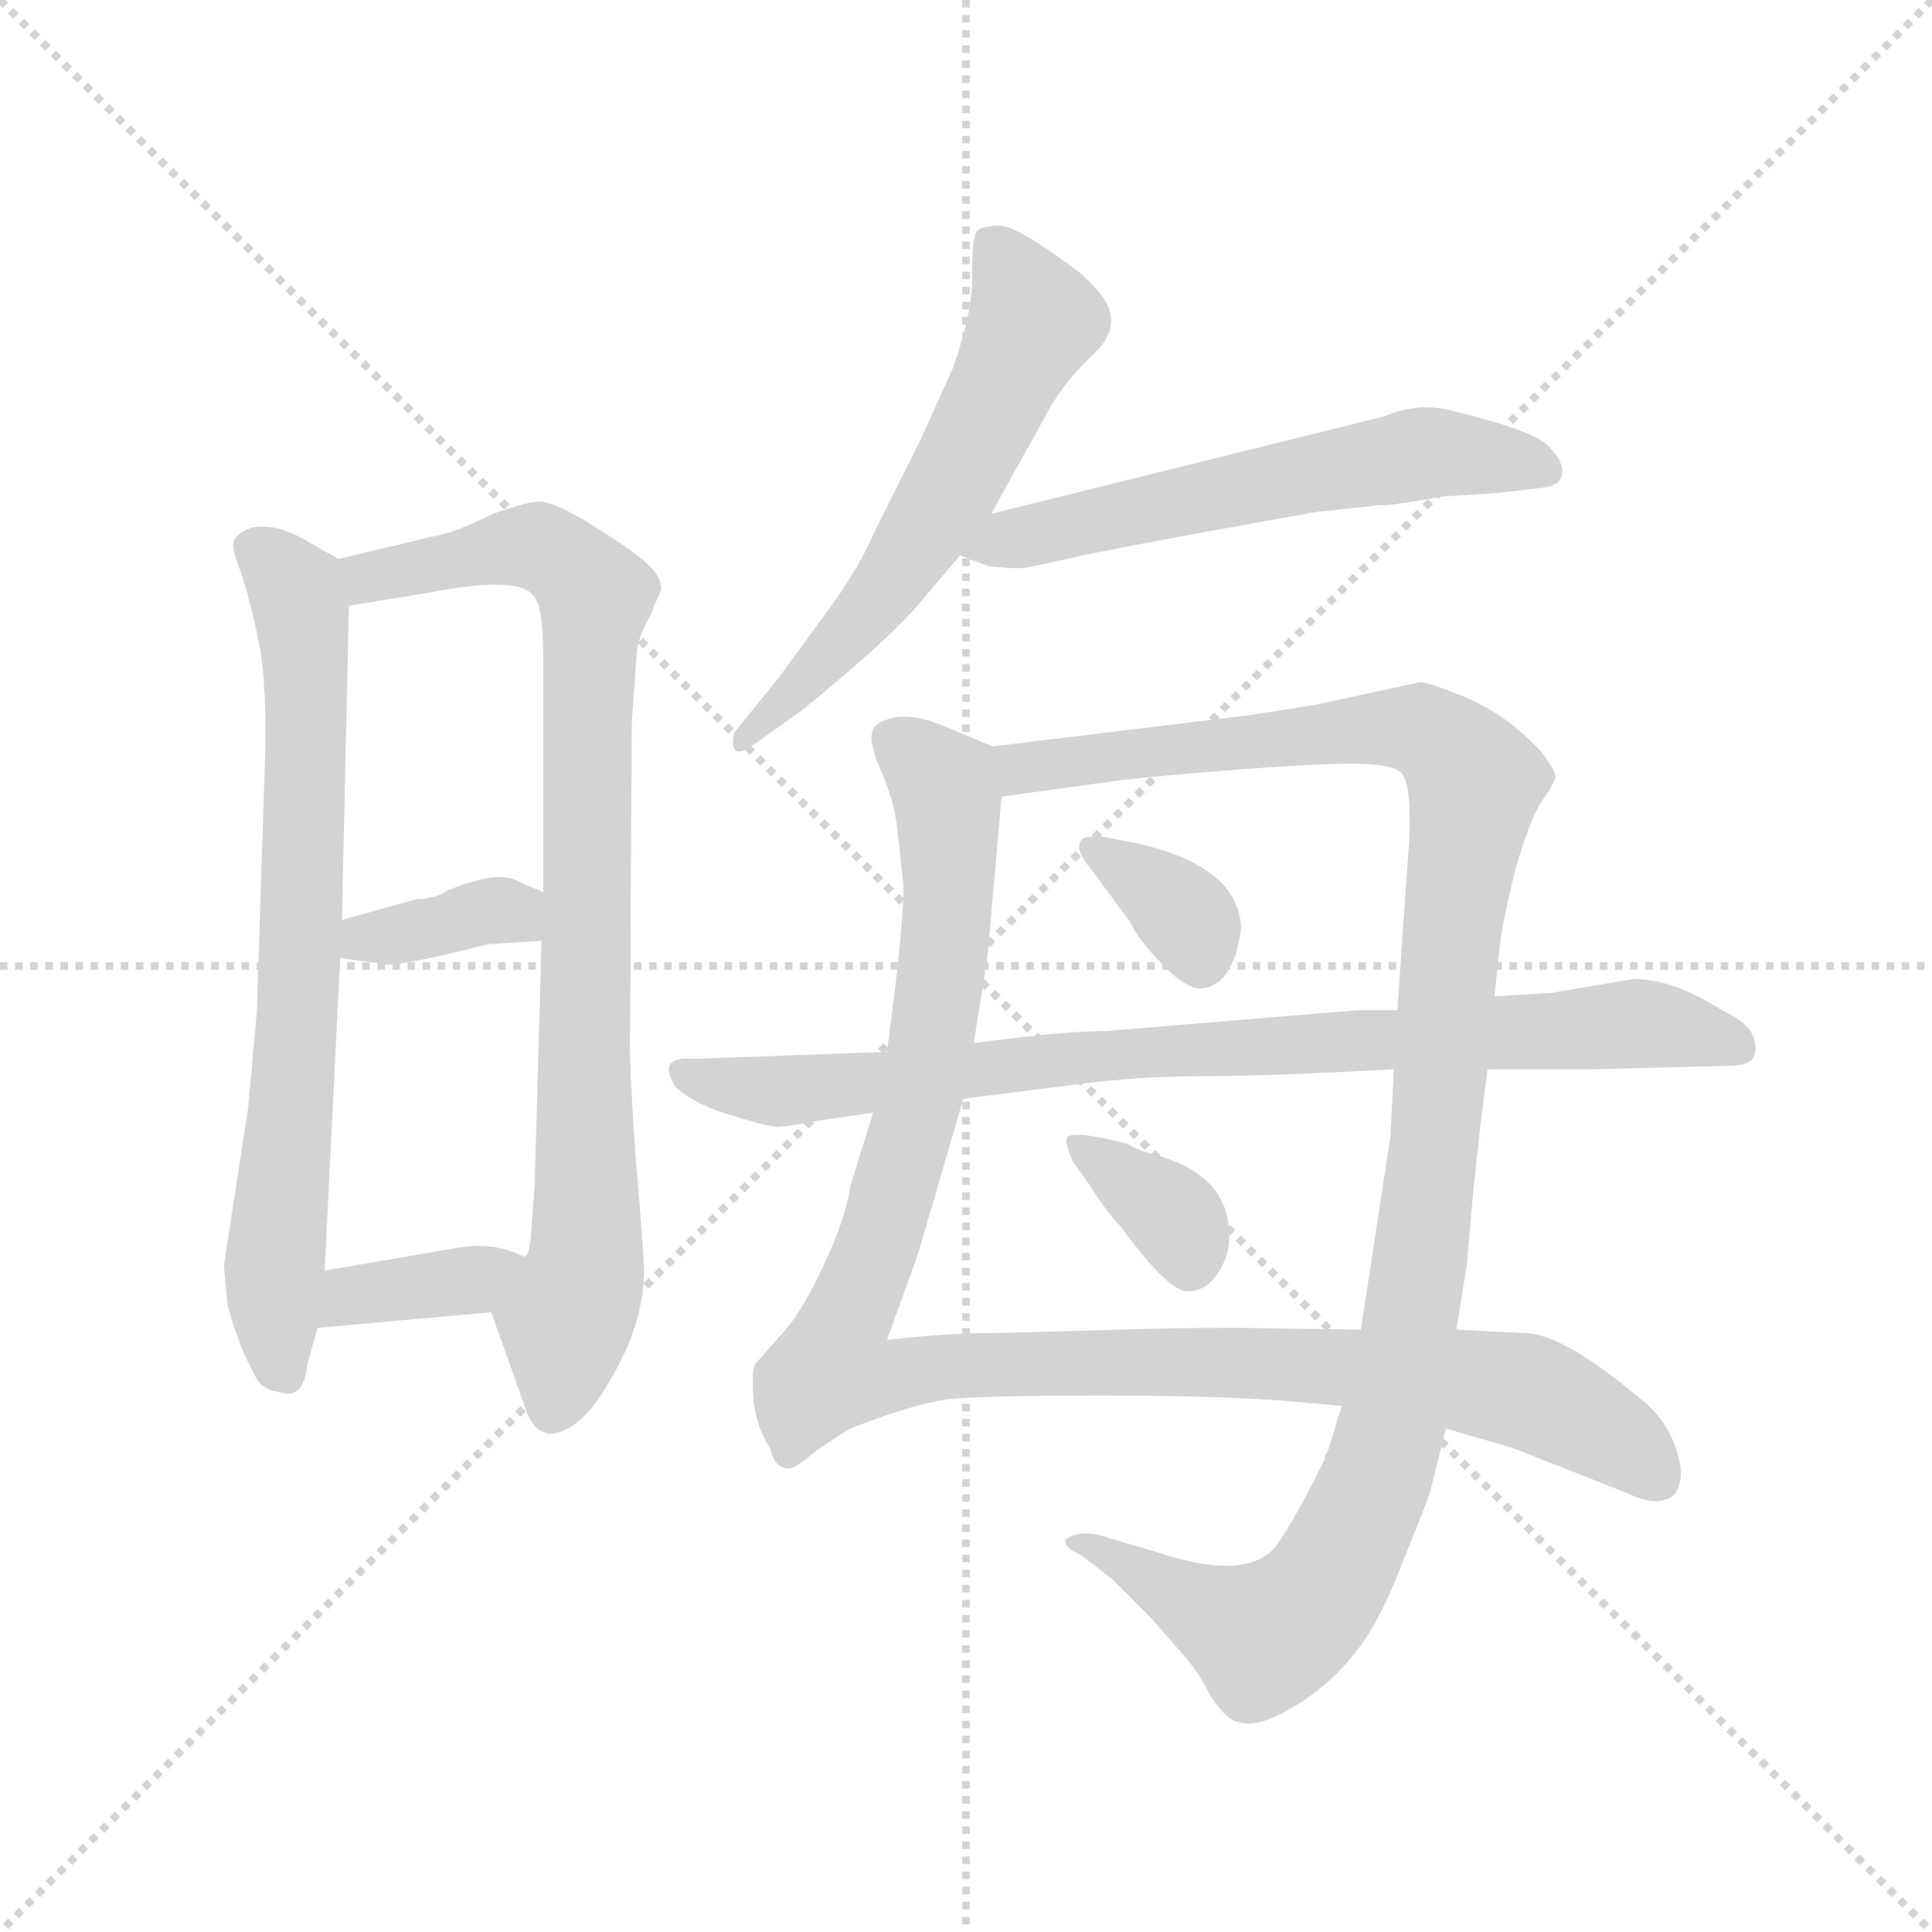 <svg version="1.1" viewBox="0 0 1024 1024" xmlns="http://www.w3.org/2000/svg">
  <g stroke="lightgray" stroke-dasharray="1,1" stroke-width="1" transform="scale(4, 4)">
    <line x1="0" y1="0" x2="256" y2="256"></line>
    <line x1="256" y1="0" x2="0" y2="256"></line>
    <line x1="128" y1="0" x2="128" y2="256"></line>
    <line x1="0" y1="128" x2="256" y2="128"></line>
  </g>
  <g transform="scale(0.92, -0.92) translate(60, -850)">
    <style type="text/css">
      
        @keyframes keyframes0 {
          from {
            stroke: blue;
            stroke-dashoffset: 743;
            stroke-width: 128;
          }
          71% {
            animation-timing-function: step-end;
            stroke: blue;
            stroke-dashoffset: 0;
            stroke-width: 128;
          }
          to {
            stroke: black;
            stroke-width: 1024;
          }
        }
        #make-me-a-hanzi-animation-0 {
          animation: keyframes0 0.855s both;
          animation-delay: 0s;
          animation-timing-function: linear;
        }
      
        @keyframes keyframes1 {
          from {
            stroke: blue;
            stroke-dashoffset: 878;
            stroke-width: 128;
          }
          74% {
            animation-timing-function: step-end;
            stroke: blue;
            stroke-dashoffset: 0;
            stroke-width: 128;
          }
          to {
            stroke: black;
            stroke-width: 1024;
          }
        }
        #make-me-a-hanzi-animation-1 {
          animation: keyframes1 0.965s both;
          animation-delay: 0.855s;
          animation-timing-function: linear;
        }
      
        @keyframes keyframes2 {
          from {
            stroke: blue;
            stroke-dashoffset: 366;
            stroke-width: 128;
          }
          54% {
            animation-timing-function: step-end;
            stroke: blue;
            stroke-dashoffset: 0;
            stroke-width: 128;
          }
          to {
            stroke: black;
            stroke-width: 1024;
          }
        }
        #make-me-a-hanzi-animation-2 {
          animation: keyframes2 0.548s both;
          animation-delay: 1.819s;
          animation-timing-function: linear;
        }
      
        @keyframes keyframes3 {
          from {
            stroke: blue;
            stroke-dashoffset: 368;
            stroke-width: 128;
          }
          55% {
            animation-timing-function: step-end;
            stroke: blue;
            stroke-dashoffset: 0;
            stroke-width: 128;
          }
          to {
            stroke: black;
            stroke-width: 1024;
          }
        }
        #make-me-a-hanzi-animation-3 {
          animation: keyframes3 0.549s both;
          animation-delay: 2.367s;
          animation-timing-function: linear;
        }
      
        @keyframes keyframes4 {
          from {
            stroke: blue;
            stroke-dashoffset: 597;
            stroke-width: 128;
          }
          66% {
            animation-timing-function: step-end;
            stroke: blue;
            stroke-dashoffset: 0;
            stroke-width: 128;
          }
          to {
            stroke: black;
            stroke-width: 1024;
          }
        }
        #make-me-a-hanzi-animation-4 {
          animation: keyframes4 0.736s both;
          animation-delay: 2.917s;
          animation-timing-function: linear;
        }
      
        @keyframes keyframes5 {
          from {
            stroke: blue;
            stroke-dashoffset: 594;
            stroke-width: 128;
          }
          66% {
            animation-timing-function: step-end;
            stroke: blue;
            stroke-dashoffset: 0;
            stroke-width: 128;
          }
          to {
            stroke: black;
            stroke-width: 1024;
          }
        }
        #make-me-a-hanzi-animation-5 {
          animation: keyframes5 0.733s both;
          animation-delay: 3.652s;
          animation-timing-function: linear;
        }
      
        @keyframes keyframes6 {
          from {
            stroke: blue;
            stroke-dashoffset: 1135;
            stroke-width: 128;
          }
          79% {
            animation-timing-function: step-end;
            stroke: blue;
            stroke-dashoffset: 0;
            stroke-width: 128;
          }
          to {
            stroke: black;
            stroke-width: 1024;
          }
        }
        #make-me-a-hanzi-animation-6 {
          animation: keyframes6 1.174s both;
          animation-delay: 4.386s;
          animation-timing-function: linear;
        }
      
        @keyframes keyframes7 {
          from {
            stroke: blue;
            stroke-dashoffset: 1182;
            stroke-width: 128;
          }
          79% {
            animation-timing-function: step-end;
            stroke: blue;
            stroke-dashoffset: 0;
            stroke-width: 128;
          }
          to {
            stroke: black;
            stroke-width: 1024;
          }
        }
        #make-me-a-hanzi-animation-7 {
          animation: keyframes7 1.212s both;
          animation-delay: 5.559s;
          animation-timing-function: linear;
        }
      
        @keyframes keyframes8 {
          from {
            stroke: blue;
            stroke-dashoffset: 349;
            stroke-width: 128;
          }
          53% {
            animation-timing-function: step-end;
            stroke: blue;
            stroke-dashoffset: 0;
            stroke-width: 128;
          }
          to {
            stroke: black;
            stroke-width: 1024;
          }
        }
        #make-me-a-hanzi-animation-8 {
          animation: keyframes8 0.534s both;
          animation-delay: 6.771s;
          animation-timing-function: linear;
        }
      
        @keyframes keyframes9 {
          from {
            stroke: blue;
            stroke-dashoffset: 356;
            stroke-width: 128;
          }
          54% {
            animation-timing-function: step-end;
            stroke: blue;
            stroke-dashoffset: 0;
            stroke-width: 128;
          }
          to {
            stroke: black;
            stroke-width: 1024;
          }
        }
        #make-me-a-hanzi-animation-9 {
          animation: keyframes9 0.54s both;
          animation-delay: 7.305s;
          animation-timing-function: linear;
        }
      
        @keyframes keyframes10 {
          from {
            stroke: blue;
            stroke-dashoffset: 865;
            stroke-width: 128;
          }
          74% {
            animation-timing-function: step-end;
            stroke: blue;
            stroke-dashoffset: 0;
            stroke-width: 128;
          }
          to {
            stroke: black;
            stroke-width: 1024;
          }
        }
        #make-me-a-hanzi-animation-10 {
          animation: keyframes10 0.954s both;
          animation-delay: 7.845s;
          animation-timing-function: linear;
        }
      
    </style>
    
      <path d="M 88 268 L 83 212 L 69 121 L 71 99 Q 73 90 79 74 Q 86 58 89 54 Q 93 49 101 48 Q 115 43 117 64 L 123 85 L 127 118 L 136 298 L 137 320 L 141 501 C 142 524 142 524 135 528 L 119 537 Q 100 549 85 546 Q 77 543 75 539 Q 73 534 79 520 Q 86 497 89 480 Q 93 463 93 423 L 88 268 Z" fill="lightgray"></path>
    
      <path d="M 223 94 L 244 35 Q 249 24 258 24 Q 275 26 291 54 Q 311 87 311 118 Q 311 127 306 186 Q 302 245 303 259 L 304 434 L 307 476 Q 309 486 315 496 Q 320 509 321 510 Q 321 518 313 525 Q 306 532 282 547 Q 258 562 249 561 Q 241 560 224 554 Q 204 544 194 542 L 135 528 C 106 521 111 496 141 501 L 190 509 Q 198 511 218 513 Q 239 514 245 509 Q 250 505 251 498 Q 253 491 253 464 L 253 336 L 252 308 L 248 167 L 246 140 Q 245 126 242 126 C 235 97 216 114 223 94 Z" fill="lightgray"></path>
    
      <path d="M 136 298 L 159 295 Q 162 291 221 306 L 252 308 C 282 310 281 324 253 336 L 239 342 Q 233 346 220 344 Q 207 341 198 337 Q 190 332 180 332 L 137 320 C 108 312 106 302 136 298 Z" fill="lightgray"></path>
    
      <path d="M 123 85 L 223 94 C 253 97 269 114 242 126 Q 224 135 203 131 L 127 118 C 97 113 93 82 123 85 Z" fill="lightgray"></path>
    
      <path d="M 511 554 L 541 608 Q 551 628 569 645 Q 587 661 576 678 Q 571 685 562 693 Q 526 720 516 720 Q 506 720 503 717 Q 500 714 500 693 Q 501 672 489 638 L 470 596 L 444 544 Q 434 521 416 497 L 389 460 L 363 428 Q 359 409 377 423 L 401 440 Q 454 483 471 504 L 493 530 L 511 554 Z" fill="lightgray"></path>
    
      <path d="M 737 610 L 511 554 C 482 547 465 541 493 530 L 509 524 Q 524 522 532 523 L 559 529 Q 586 535 698 555 L 735 559 Q 738 558 771 564 L 803 566 L 828 569 Q 839 570 840 577 Q 841 584 832 593 Q 824 602 774 614 Q 756 618 737 610 Z" fill="lightgray"></path>
    
      <path d="M 512 420 L 483 432 Q 469 438 457 437 Q 446 435 443 430 Q 440 424 447 407 Q 455 390 457 372 L 460 344 Q 462 333 455 275 L 451 244 L 443 209 L 430 167 Q 427 147 414 120 Q 401 92 389 80 L 375 64 Q 373 61 374 44 Q 376 27 384 15 Q 386 4 395 4 Q 398 4 410 14 Q 423 23 430 27 Q 465 41 487 44 Q 509 46 574 46 Q 640 46 680 43 L 713 40 L 773 27 L 811 16 L 877 -10 Q 891 -17 899 -14 Q 906 -13 908 -3 Q 910 7 902 24 Q 895 37 884 45 Q 840 82 818 82 L 779 84 L 724 84 L 655 85 Q 610 85 587 84 L 512 82 Q 485 82 451 78 L 469 128 L 495 217 L 501 249 L 509 300 L 517 391 C 519 417 519 417 512 420 Z" fill="lightgray"></path>
    
      <path d="M 801 276 L 804 305 Q 806 321 813 349 Q 821 377 828 388 Q 835 398 836 402 Q 837 405 827 418 Q 808 438 785 448 Q 763 457 758 457 L 698 444 L 660 438 L 512 420 C 482 416 487 387 517 391 L 582 400 Q 595 402 645 406 Q 695 410 718 410 Q 742 410 747 405 Q 753 400 752 368 L 745 268 L 743 234 L 741 195 L 724 84 L 713 40 L 705 14 Q 703 12 703 9 L 698 -1 Q 687 -23 677 -38 Q 662 -62 609 -45 L 572 -34 Q 560 -32 554 -37 Q 552 -41 563 -46 L 581 -60 L 603 -82 L 624 -106 Q 632 -116 638 -128 Q 647 -141 653 -142 Q 664 -146 684 -134 Q 705 -122 720 -103 Q 735 -85 748 -50 Q 762 -16 764 -9 L 773 27 L 779 84 L 785 121 Q 790 183 797 234 L 801 276 Z" fill="lightgray"></path>
    
      <path d="M 568 350 L 591 319 Q 596 308 611 293 Q 626 278 635 281 Q 651 285 655 315 Q 654 352 591 365 L 575 368 Q 565 368 564 367 Q 558 362 568 350 Z" fill="lightgray"></path>
    
      <path d="M 558 181 L 568 167 Q 578 151 586 143 Q 613 106 624 106 Q 635 106 642 117 Q 649 128 648 139 Q 648 172 608 184 Q 593 188 590 191 L 577 194 Q 558 198 555 195 Q 553 192 558 181 Z" fill="lightgray"></path>
    
      <path d="M 881 286 L 834 278 L 801 276 L 745 268 L 722 268 L 577 256 Q 552 256 501 249 L 451 244 L 340 240 Q 318 242 329 224 Q 341 213 363 207 Q 385 200 389 201 Q 394 201 409 204 L 443 209 L 495 217 L 558 225 Q 595 230 633 230 Q 671 230 743 234 L 797 234 L 859 234 L 937 236 Q 956 236 950 253 Q 947 261 932 268 Q 904 286 881 286 Z" fill="lightgray"></path>
    
    
      <clipPath id="make-me-a-hanzi-clip-0">
        <path d="M 88 268 L 83 212 L 69 121 L 71 99 Q 73 90 79 74 Q 86 58 89 54 Q 93 49 101 48 Q 115 43 117 64 L 123 85 L 127 118 L 136 298 L 137 320 L 141 501 C 142 524 142 524 135 528 L 119 537 Q 100 549 85 546 Q 77 543 75 539 Q 73 534 79 520 Q 86 497 89 480 Q 93 463 93 423 L 88 268 Z"></path>
      </clipPath>
      <path clip-path="url(#make-me-a-hanzi-clip-0)" d="M 85 535 L 111 510 L 116 464 L 113 305 L 98 124 L 105 60" fill="none" id="make-me-a-hanzi-animation-0" stroke-dasharray="615 1230" stroke-linecap="round"></path>
    
      <clipPath id="make-me-a-hanzi-clip-1">
        <path d="M 223 94 L 244 35 Q 249 24 258 24 Q 275 26 291 54 Q 311 87 311 118 Q 311 127 306 186 Q 302 245 303 259 L 304 434 L 307 476 Q 309 486 315 496 Q 320 509 321 510 Q 321 518 313 525 Q 306 532 282 547 Q 258 562 249 561 Q 241 560 224 554 Q 204 544 194 542 L 135 528 C 106 521 111 496 141 501 L 190 509 Q 198 511 218 513 Q 239 514 245 509 Q 250 505 251 498 Q 253 491 253 464 L 253 336 L 252 308 L 248 167 L 246 140 Q 245 126 242 126 C 235 97 216 114 223 94 Z"></path>
      </clipPath>
      <path clip-path="url(#make-me-a-hanzi-clip-1)" d="M 146 509 L 160 520 L 238 536 L 262 529 L 283 506 L 278 138 L 259 39" fill="none" id="make-me-a-hanzi-animation-1" stroke-dasharray="750 1500" stroke-linecap="round"></path>
    
      <clipPath id="make-me-a-hanzi-clip-2">
        <path d="M 136 298 L 159 295 Q 162 291 221 306 L 252 308 C 282 310 281 324 253 336 L 239 342 Q 233 346 220 344 Q 207 341 198 337 Q 190 332 180 332 L 137 320 C 108 312 106 302 136 298 Z"></path>
      </clipPath>
      <path clip-path="url(#make-me-a-hanzi-clip-2)" d="M 143 303 L 150 310 L 219 325 L 235 325 L 244 315" fill="none" id="make-me-a-hanzi-animation-2" stroke-dasharray="238 476" stroke-linecap="round"></path>
    
      <clipPath id="make-me-a-hanzi-clip-3">
        <path d="M 123 85 L 223 94 C 253 97 269 114 242 126 Q 224 135 203 131 L 127 118 C 97 113 93 82 123 85 Z"></path>
      </clipPath>
      <path clip-path="url(#make-me-a-hanzi-clip-3)" d="M 130 90 L 143 103 L 211 113 L 234 123" fill="none" id="make-me-a-hanzi-animation-3" stroke-dasharray="240 480" stroke-linecap="round"></path>
    
      <clipPath id="make-me-a-hanzi-clip-4">
        <path d="M 511 554 L 541 608 Q 551 628 569 645 Q 587 661 576 678 Q 571 685 562 693 Q 526 720 516 720 Q 506 720 503 717 Q 500 714 500 693 Q 501 672 489 638 L 470 596 L 444 544 Q 434 521 416 497 L 389 460 L 363 428 Q 359 409 377 423 L 401 440 Q 454 483 471 504 L 493 530 L 511 554 Z"></path>
      </clipPath>
      <path clip-path="url(#make-me-a-hanzi-clip-4)" d="M 511 710 L 536 665 L 512 615 L 438 495 L 372 430" fill="none" id="make-me-a-hanzi-animation-4" stroke-dasharray="469 938" stroke-linecap="round"></path>
    
      <clipPath id="make-me-a-hanzi-clip-5">
        <path d="M 737 610 L 511 554 C 482 547 465 541 493 530 L 509 524 Q 524 522 532 523 L 559 529 Q 586 535 698 555 L 735 559 Q 738 558 771 564 L 803 566 L 828 569 Q 839 570 840 577 Q 841 584 832 593 Q 824 602 774 614 Q 756 618 737 610 Z"></path>
      </clipPath>
      <path clip-path="url(#make-me-a-hanzi-clip-5)" d="M 499 535 L 757 588 L 780 590 L 830 579" fill="none" id="make-me-a-hanzi-animation-5" stroke-dasharray="466 932" stroke-linecap="round"></path>
    
      <clipPath id="make-me-a-hanzi-clip-6">
        <path d="M 512 420 L 483 432 Q 469 438 457 437 Q 446 435 443 430 Q 440 424 447 407 Q 455 390 457 372 L 460 344 Q 462 333 455 275 L 451 244 L 443 209 L 430 167 Q 427 147 414 120 Q 401 92 389 80 L 375 64 Q 373 61 374 44 Q 376 27 384 15 Q 386 4 395 4 Q 398 4 410 14 Q 423 23 430 27 Q 465 41 487 44 Q 509 46 574 46 Q 640 46 680 43 L 713 40 L 773 27 L 811 16 L 877 -10 Q 891 -17 899 -14 Q 906 -13 908 -3 Q 910 7 902 24 Q 895 37 884 45 Q 840 82 818 82 L 779 84 L 724 84 L 655 85 Q 610 85 587 84 L 512 82 Q 485 82 451 78 L 469 128 L 495 217 L 501 249 L 509 300 L 517 391 C 519 417 519 417 512 420 Z"></path>
      </clipPath>
      <path clip-path="url(#make-me-a-hanzi-clip-6)" d="M 454 425 L 484 397 L 485 310 L 470 216 L 419 61 L 448 56 L 492 64 L 630 66 L 784 55 L 822 48 L 858 30 L 894 0" fill="none" id="make-me-a-hanzi-animation-6" stroke-dasharray="1007 2014" stroke-linecap="round"></path>
    
      <clipPath id="make-me-a-hanzi-clip-7">
        <path d="M 801 276 L 804 305 Q 806 321 813 349 Q 821 377 828 388 Q 835 398 836 402 Q 837 405 827 418 Q 808 438 785 448 Q 763 457 758 457 L 698 444 L 660 438 L 512 420 C 482 416 487 387 517 391 L 582 400 Q 595 402 645 406 Q 695 410 718 410 Q 742 410 747 405 Q 753 400 752 368 L 745 268 L 743 234 L 741 195 L 724 84 L 713 40 L 705 14 Q 703 12 703 9 L 698 -1 Q 687 -23 677 -38 Q 662 -62 609 -45 L 572 -34 Q 560 -32 554 -37 Q 552 -41 563 -46 L 581 -60 L 603 -82 L 624 -106 Q 632 -116 638 -128 Q 647 -141 653 -142 Q 664 -146 684 -134 Q 705 -122 720 -103 Q 735 -85 748 -50 Q 762 -16 764 -9 L 773 27 L 779 84 L 785 121 Q 790 183 797 234 L 801 276 Z"></path>
      </clipPath>
      <path clip-path="url(#make-me-a-hanzi-clip-7)" d="M 520 414 L 529 407 L 740 431 L 766 426 L 789 398 L 752 80 L 739 16 L 713 -46 L 693 -76 L 668 -93 L 560 -40" fill="none" id="make-me-a-hanzi-animation-7" stroke-dasharray="1054 2108" stroke-linecap="round"></path>
    
      <clipPath id="make-me-a-hanzi-clip-8">
        <path d="M 568 350 L 591 319 Q 596 308 611 293 Q 626 278 635 281 Q 651 285 655 315 Q 654 352 591 365 L 575 368 Q 565 368 564 367 Q 558 362 568 350 Z"></path>
      </clipPath>
      <path clip-path="url(#make-me-a-hanzi-clip-8)" d="M 570 362 L 623 322 L 632 297" fill="none" id="make-me-a-hanzi-animation-8" stroke-dasharray="221 442" stroke-linecap="round"></path>
    
      <clipPath id="make-me-a-hanzi-clip-9">
        <path d="M 558 181 L 568 167 Q 578 151 586 143 Q 613 106 624 106 Q 635 106 642 117 Q 649 128 648 139 Q 648 172 608 184 Q 593 188 590 191 L 577 194 Q 558 198 555 195 Q 553 192 558 181 Z"></path>
      </clipPath>
      <path clip-path="url(#make-me-a-hanzi-clip-9)" d="M 560 189 L 618 147 L 625 120" fill="none" id="make-me-a-hanzi-animation-9" stroke-dasharray="228 456" stroke-linecap="round"></path>
    
      <clipPath id="make-me-a-hanzi-clip-10">
        <path d="M 881 286 L 834 278 L 801 276 L 745 268 L 722 268 L 577 256 Q 552 256 501 249 L 451 244 L 340 240 Q 318 242 329 224 Q 341 213 363 207 Q 385 200 389 201 Q 394 201 409 204 L 443 209 L 495 217 L 558 225 Q 595 230 633 230 Q 671 230 743 234 L 797 234 L 859 234 L 937 236 Q 956 236 950 253 Q 947 261 932 268 Q 904 286 881 286 Z"></path>
      </clipPath>
      <path clip-path="url(#make-me-a-hanzi-clip-10)" d="M 335 232 L 387 221 L 572 242 L 877 260 L 940 247" fill="none" id="make-me-a-hanzi-animation-10" stroke-dasharray="737 1474" stroke-linecap="round"></path>
    
  </g>
</svg>